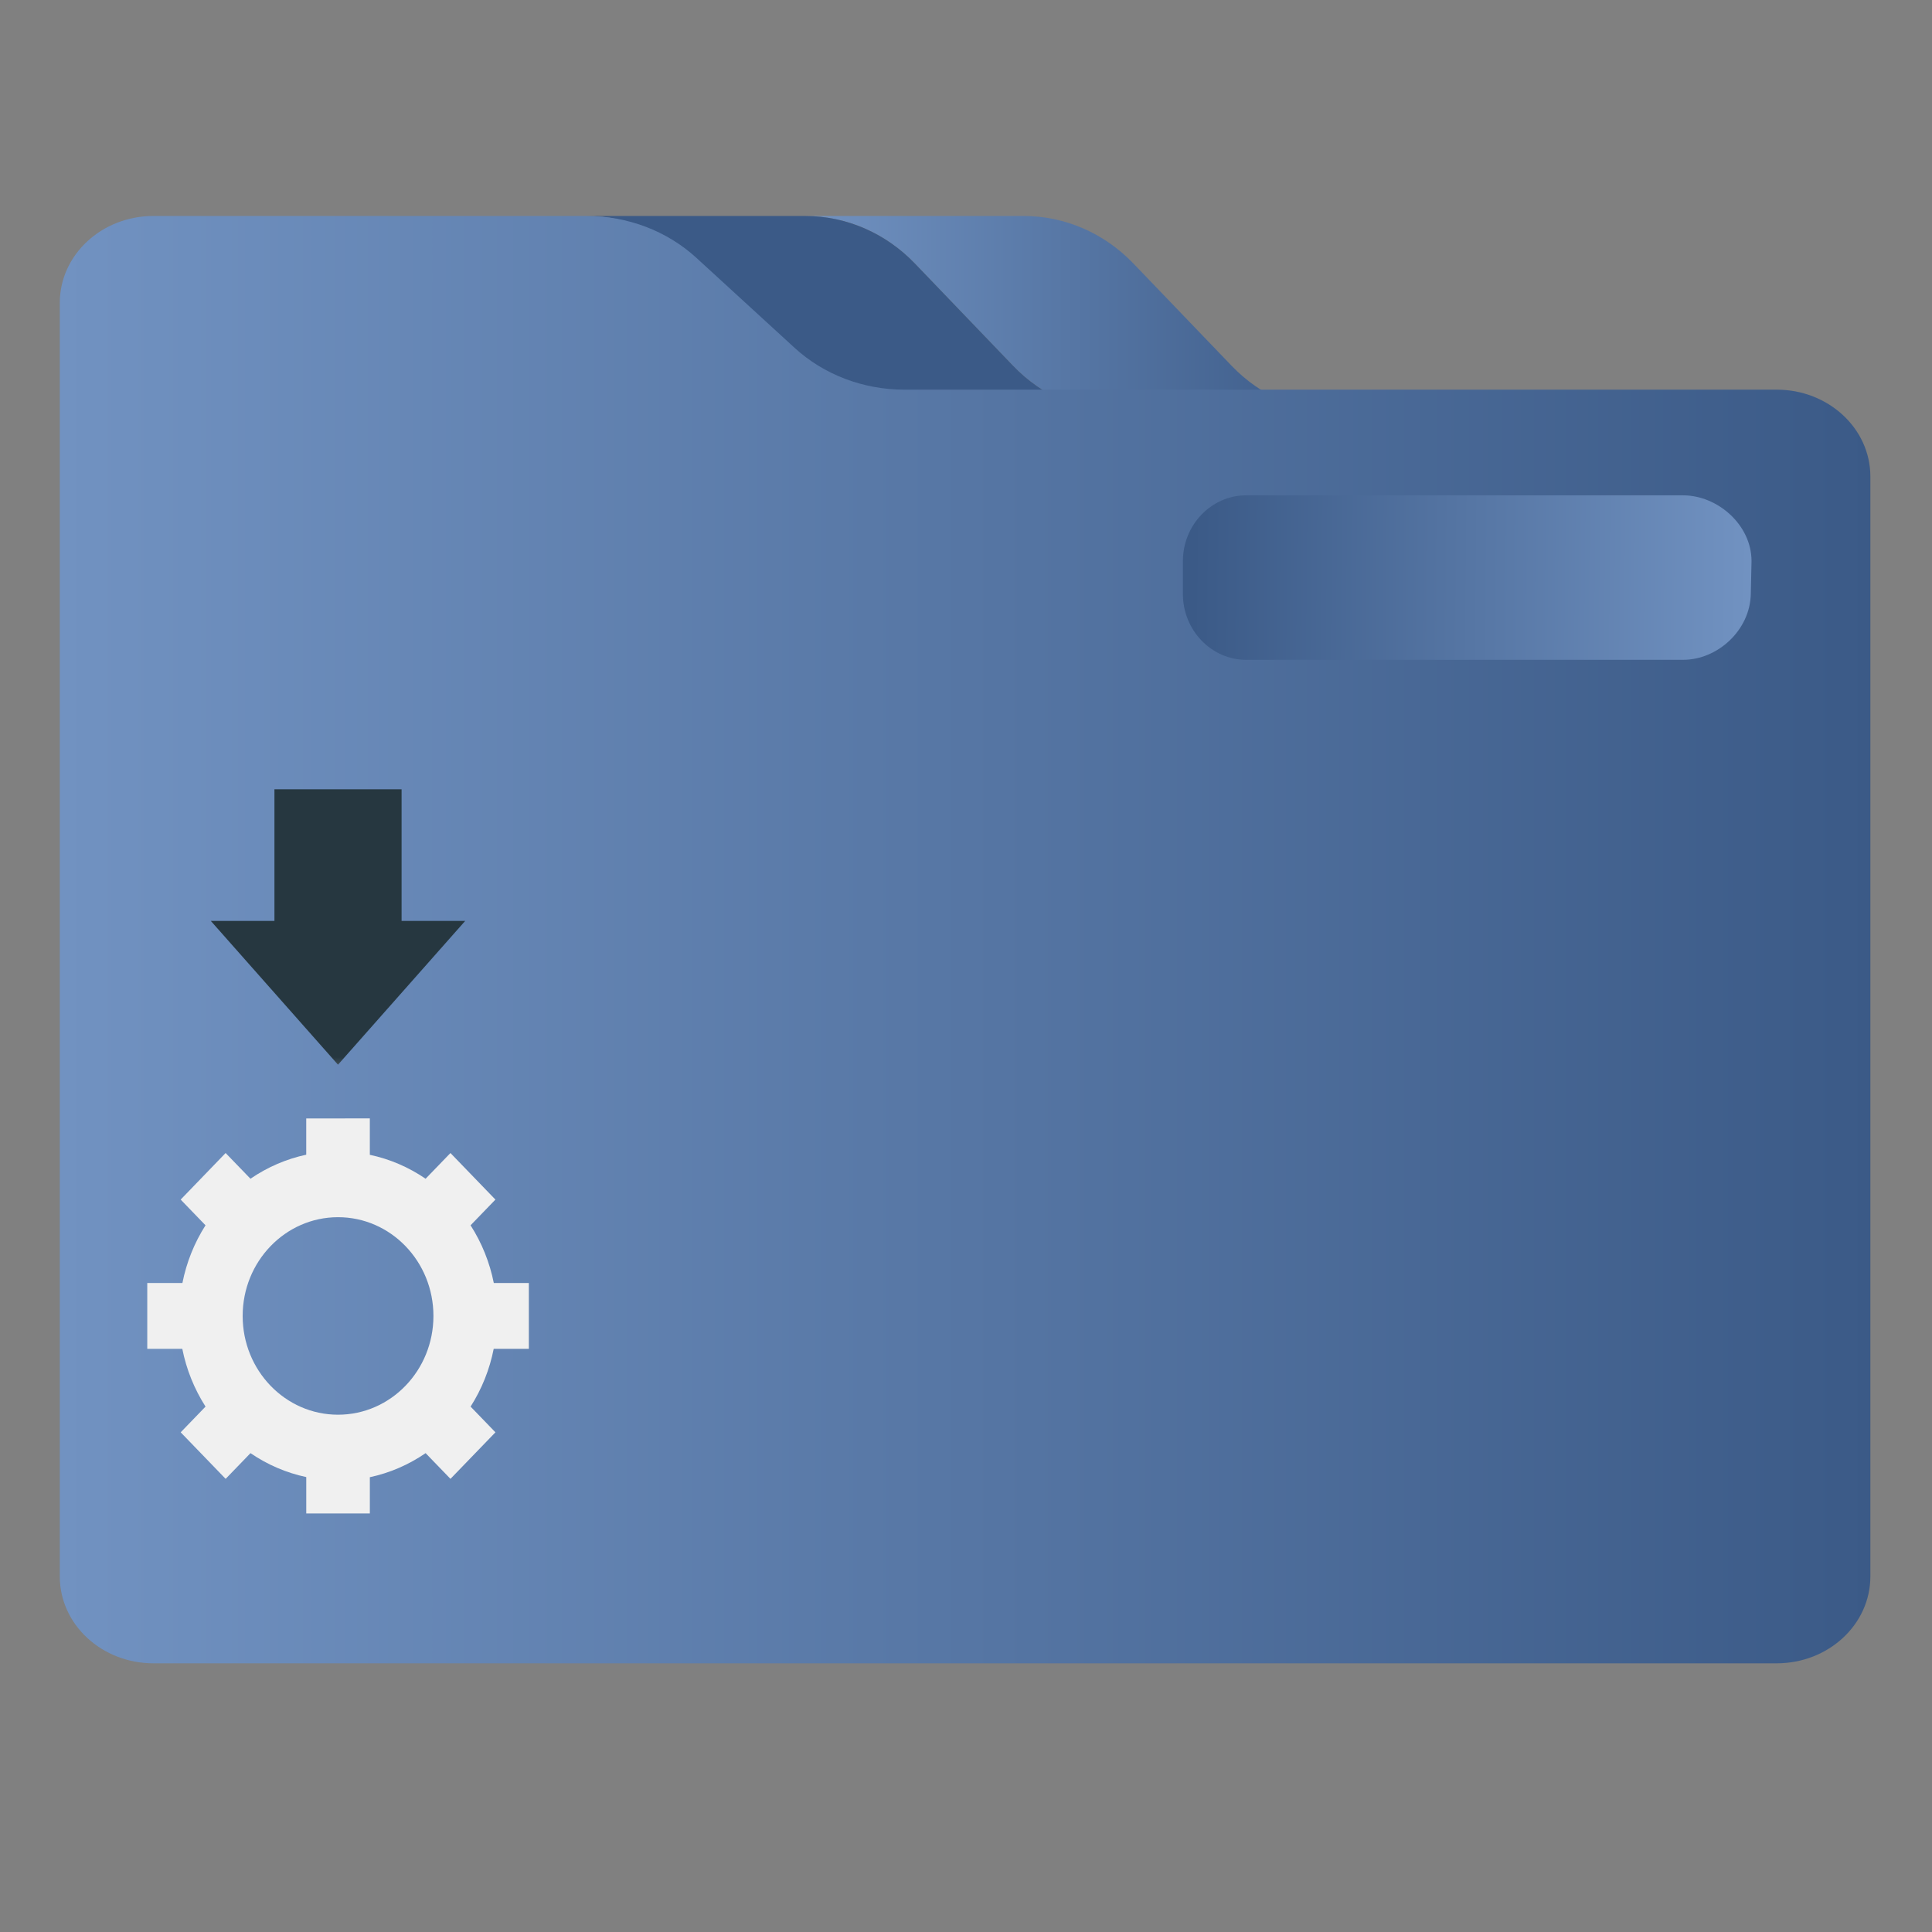 <?xml version="1.0" encoding="UTF-8" standalone="no"?>
<svg
   width="32"
   version="1.1"
   height="32"
   viewBox="0 0 32 32"
   id="svg15"
   sodipodi:docname="folder-appimage.svg"
   inkscape:version="1.1.1 (3bf5ae0d25, 2021-09-20)"
   xmlns:inkscape="http://www.inkscape.org/namespaces/inkscape"
   xmlns:sodipodi="http://sodipodi.sourceforge.net/DTD/sodipodi-0.dtd"
   xmlns:xlink="http://www.w3.org/1999/xlink"
   xmlns="http://www.w3.org/2000/svg"
   xmlns:svg="http://www.w3.org/2000/svg"
   xmlns:rdf="http://www.w3.org/1999/02/22-rdf-syntax-ns#"
   xmlns:cc="http://creativecommons.org/ns#"
   xmlns:dc="http://purl.org/dc/elements/1.1/">
  <rect x="0" y="0" width="32" height="32" fill="#808080" stroke="none"/>
  <sodipodi:namedview
     pagecolor="#ffffff"
     bordercolor="#666666"
     borderopacity="1"
     objecttolerance="10"
     gridtolerance="10"
     guidetolerance="10"
     inkscape:pageopacity="0"
     inkscape:pageshadow="2"
     inkscape:window-width="1920"
     inkscape:window-height="1007"
     id="namedview17"
     showgrid="true"
     inkscape:zoom="9.8125"
     inkscape:cx="-1.8343949"
     inkscape:cy="18.089172"
     inkscape:window-x="0"
     inkscape:window-y="0"
     inkscape:window-maximized="1"
     inkscape:current-layer="g4"
     inkscape:pagecheckerboard="0">
    <inkscape:grid
       type="xygrid"
       id="grid862" />
  </sodipodi:namedview>
  <defs
     id="defs5455">
    <linearGradient
       inkscape:collect="always"
       xlink:href="#linearGradient847"
       id="linearGradient858"
       x1="210.76"
       y1="89.093"
       x2="362.408"
       y2="89.093"
       gradientUnits="userSpaceOnUse"
       gradientTransform="matrix(0.163,0,0,0.166,71.508,981.75)" />
    <linearGradient
       inkscape:collect="always"
       id="linearGradient847">
      <stop
         style="stop-color:#7192c1;stop-opacity:1"
         offset="0"
         id="stop843" />
      <stop
         style="stop-color:#3b5a87;stop-opacity:1"
         offset="1"
         id="stop845" />
    </linearGradient>
    <linearGradient
       inkscape:collect="always"
       xlink:href="#linearGradient847"
       id="linearGradient859"
       x1="0"
       y1="256.823"
       x2="512"
       y2="256.823"
       gradientUnits="userSpaceOnUse"
       gradientTransform="matrix(0.163,0,0,0.166,71.508,981.75)" />
    <linearGradient
       inkscape:collect="always"
       xlink:href="#linearGradient847"
       id="linearGradient862"
       x1="476.689"
       y1="163.601"
       x2="319.699"
       y2="162.047"
       gradientUnits="userSpaceOnUse"
       gradientTransform="matrix(0.163,0,0,0.166,71.508,981.75)" />
    <linearGradient
       inkscape:collect="always"
       xlink:href="#linearGradient994-6"
       id="linearGradient996-3"
       x1="431.571"
       y1="509.798"
       x2="431.571"
       y2="533.798"
       gradientUnits="userSpaceOnUse"
       gradientTransform="matrix(1.341,0,0,1.347,-494.177,330.967)" />
    <linearGradient
       inkscape:collect="always"
       id="linearGradient994-6">
      <stop
         style="stop-color:#263740;stop-opacity:1"
         offset="0"
         id="stop990-7" />
      <stop
         style="stop-color:#263740;stop-opacity:1"
         offset="0.373"
         id="stop1224-5" />
      <stop
         style="stop-color:#f0f0f0;stop-opacity:1"
         offset="0.458"
         id="stop1290-3" />
      <stop
         style="stop-color:#f0f0f0;stop-opacity:1"
         offset="1"
         id="stop992-5" />
    </linearGradient>
  </defs>
  <g
     inkscape:label="Capa 1"
     inkscape:groupmode="layer"
     id="layer1"
     transform="translate(-384.571,-515.798)">
    <g
       transform="matrix(0.36,0,0,0.371,359.819,151.282)"
       id="g4">
      <path
         style="fill:url(#linearGradient858);fill-opacity:1;stroke-width:0.165"
         d="m 115.369,998.856 c 1.344,1.358 3.158,2.12 5.048,2.12 h 2.795 7.259 c -1.89,0 -3.704,-0.762 -5.048,-2.12 l -4.523,-4.571 c -1.345,-1.359 -3.158,-2.12 -5.048,-2.12 h -10.054 c 1.89,0 3.704,0.762 5.048,2.12 z"
         id="path2" />
      <path
         style="fill:#3b5a87;fill-opacity:1;stroke-width:0.165"
         d="m 100.792,994.285 4.523,4.571 c 1.344,1.358 3.158,2.12 5.048,2.12 h 2.795 7.259 c -1.89,0 -3.704,-0.762 -5.048,-2.12 l -4.523,-4.571 c -1.345,-1.359 -3.158,-2.12 -5.048,-2.12 H 95.923 95.744 c 1.89,0 3.704,0.762 5.048,2.12 z"
         id="path4" />
      <path
         style="fill:url(#linearGradient859);fill-opacity:1;stroke-width:0.154"
         d="m 150.5,999.919 h -17.235 -2.795 -7.259 -2.795 -7.258 -2.795 c -1.89,0 -3.704,-0.67 -5.048,-1.866 l -4.523,-4.022 c -1.344,-1.195 -3.158,-1.866 -5.048,-1.866 h -9.874 -10.054 c -2.38,0 -4.309,1.736 -4.309,3.877 v 7.754 1.292 47.816 c 0,2.141 1.929,3.877 4.309,3.877 h 74.684 c 2.38,0 4.309,-1.736 4.309,-3.877 v -49.108 c 0,-2.141 -1.929,-3.877 -4.309,-3.877 z m -27.288,7.754 z m 25.852,1.292 c 0,1.427 -1.286,2.585 -2.873,2.585 h -20.107 c -1.587,0 -2.873,-1.157 -2.873,-2.585 v -1.292 c 0,-1.427 1.286,-2.585 2.873,-2.585 h 20.107 c 1.587,0 2.873,1.157 2.873,2.585 v 1.292 z"
         id="path6"
         sodipodi:nodetypes="scccccsccscssccssssssccccccccccssssssscc" />
      <path
         style="fill:url(#linearGradient862);fill-opacity:1;stroke-width:0.165"
         d="m 146.191,1004.637 h -20.107 c -1.587,0 -2.905,1.315 -2.905,2.937 v 1.469 c 0,1.622 1.319,2.937 2.905,2.937 h 20.107 c 1.587,0 3.081,-1.315 3.117,-2.937 l 0.033,-1.469 c 1.6e-4,-1.622 -1.562,-2.937 -3.149,-2.937 z"
         id="path8"
         sodipodi:nodetypes="ssssssscs" />
      <path
         style="color:#232629;fill:url(#linearGradient996-3);fill-opacity:1;stroke:none;stroke-width:1.466"
         d="m 81.382,1017.76 v 5.878 h -2.926 l 5.851,6.418 5.851,-6.418 h -2.926 v -5.878 z m 1.463,14.695 v 1.619 c -0.916,0.19 -1.786,0.555 -2.566,1.073 l -1.143,-1.148 -2.068,2.079 1.143,1.148 c -0.515,0.783 -0.876,1.657 -1.063,2.577 h -1.617 v 2.939 h 1.612 c 0.189,0.92 0.552,1.794 1.069,2.578 l -1.143,1.148 2.068,2.078 1.143,-1.148 c 0.78,0.517 1.65,0.88 2.566,1.068 v 1.625 h 2.926 v -1.619 c 0.916,-0.19 1.786,-0.555 2.566,-1.074 l 1.143,1.148 2.069,-2.078 -1.143,-1.148 c 0.515,-0.783 0.876,-1.658 1.063,-2.578 h 1.617 v -2.939 h -1.612 c -0.189,-0.92 -0.552,-1.794 -1.069,-2.577 l 1.143,-1.148 -2.069,-2.079 -1.143,1.148 c -0.78,-0.517 -1.65,-0.88 -2.566,-1.068 v -1.625 z m 1.463,4.409 c 2.424,0 4.389,1.974 4.389,4.409 0,2.434 -1.965,4.409 -4.389,4.409 -2.424,0 -4.388,-1.974 -4.388,-4.409 0,-2.435 1.965,-4.409 4.388,-4.409 z"
         class="ColorScheme-Text"
         id="path12-6" />
    </g>
  </g>
</svg>
